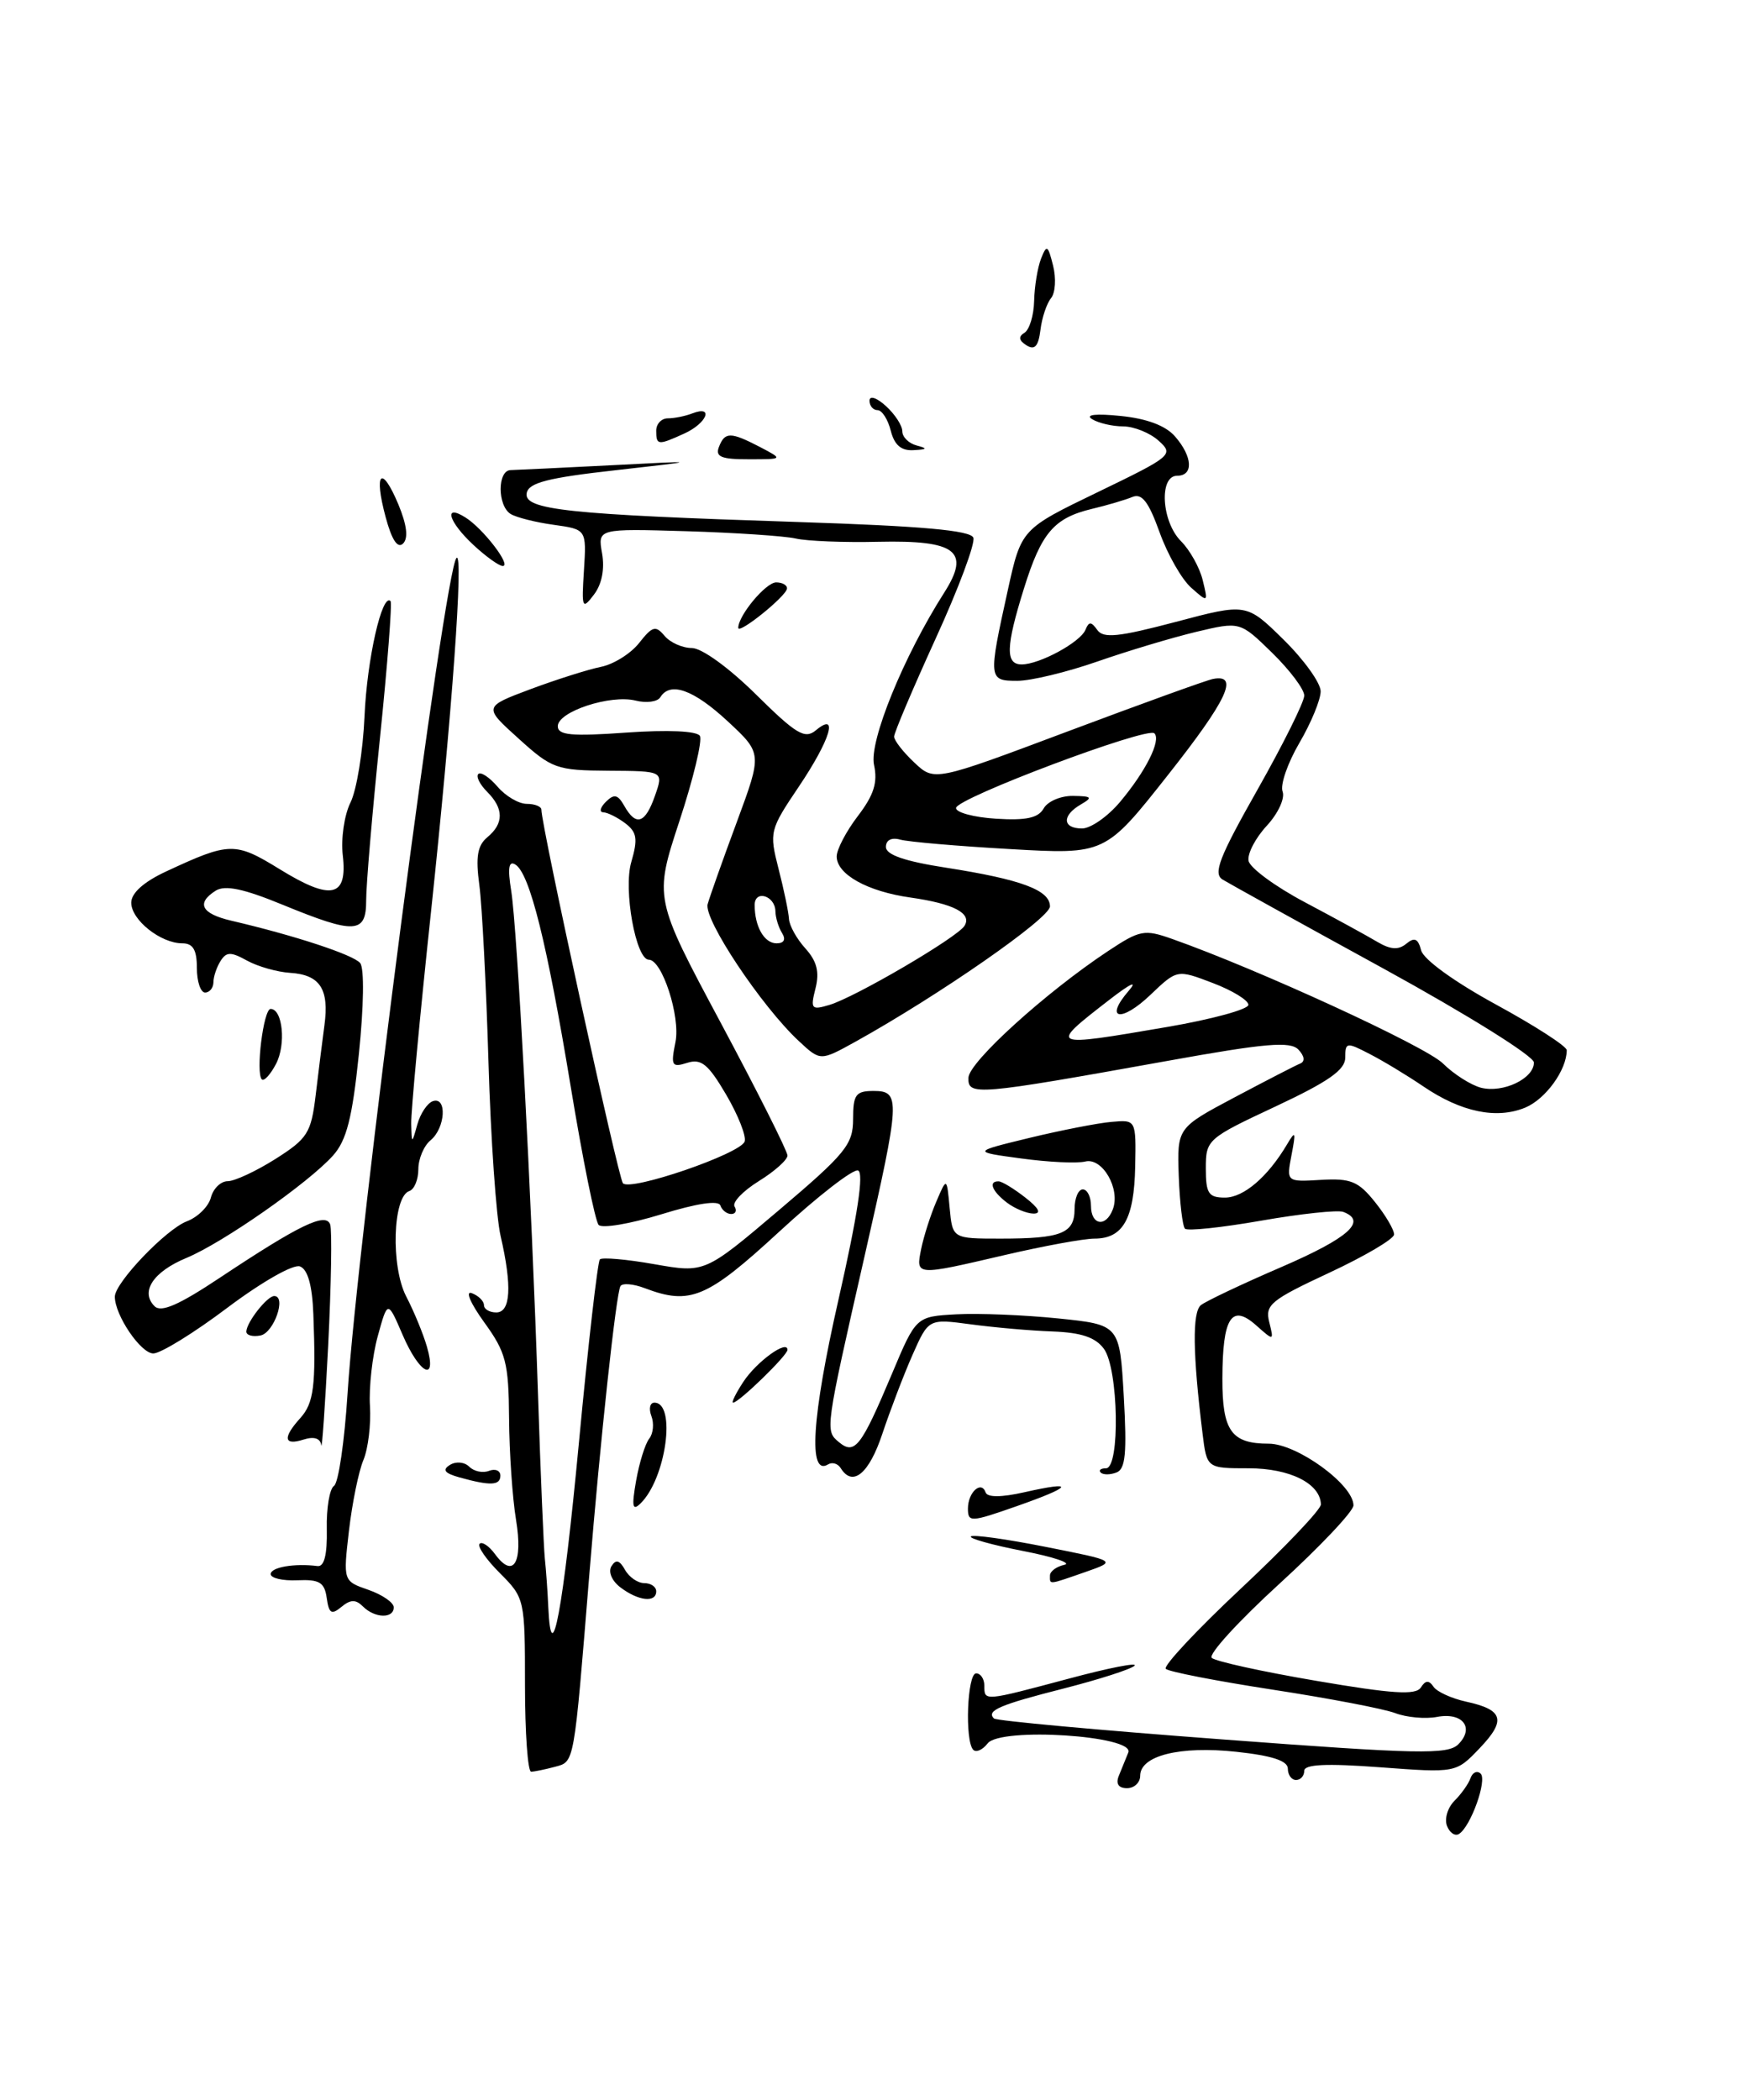 <?xml version="1.0" encoding="UTF-8" standalone="no"?>
<!DOCTYPE svg PUBLIC "-//W3C//DTD SVG 1.1//EN" "http://www.w3.org/Graphics/SVG/1.1/DTD/svg11.dtd" >
<svg xmlns="http://www.w3.org/2000/svg" xmlns:xlink="http://www.w3.org/1999/xlink" version="1.1" viewBox="0 0 212 256">
 <g >
 <path fill="currentColor"
d=" M 176.40 222.59 C 176.07 221.74 176.48 220.37 177.31 219.54 C 178.14 218.71 179.03 217.47 179.27 216.77 C 179.52 216.07 180.07 215.82 180.50 216.22 C 181.33 217.00 179.29 222.70 177.86 223.58 C 177.38 223.88 176.72 223.43 176.40 222.59 Z  M 136.39 216.50 C 136.73 215.68 137.25 214.39 137.55 213.65 C 138.39 211.59 121.94 210.53 120.40 212.54 C 119.80 213.32 119.01 213.68 118.65 213.32 C 117.60 212.26 117.91 204.00 119.00 204.00 C 119.55 204.00 120.00 204.68 120.00 205.50 C 120.00 207.42 119.89 207.42 130.31 204.64 C 135.15 203.34 138.75 202.63 138.31 203.07 C 137.86 203.50 133.97 204.75 129.66 205.85 C 121.87 207.83 120.21 208.54 121.17 209.50 C 121.44 209.78 133.97 210.93 149.00 212.05 C 172.92 213.85 176.50 213.92 177.78 212.65 C 179.80 210.63 178.30 208.71 175.18 209.31 C 173.76 209.58 171.47 209.37 170.10 208.85 C 168.72 208.32 162.00 207.04 155.17 205.99 C 148.34 204.94 142.47 203.80 142.12 203.45 C 141.78 203.11 145.90 198.70 151.28 193.66 C 156.66 188.62 161.05 184.01 161.03 183.40 C 160.96 180.86 157.25 179.00 152.23 179.00 C 147.12 179.00 147.12 179.00 146.60 174.75 C 145.40 165.02 145.34 159.97 146.40 159.11 C 147.00 158.63 151.44 156.52 156.25 154.45 C 164.43 150.91 166.72 148.86 163.75 147.74 C 163.06 147.49 158.56 147.97 153.76 148.81 C 148.95 149.65 144.76 150.10 144.46 149.79 C 144.16 149.49 143.82 146.60 143.70 143.37 C 143.50 137.50 143.50 137.50 150.50 133.78 C 154.35 131.74 157.95 129.88 158.50 129.66 C 159.12 129.41 159.04 128.76 158.29 127.96 C 157.30 126.92 154.31 127.17 142.29 129.34 C 118.98 133.53 117.99 133.61 118.06 131.39 C 118.12 129.47 127.48 120.98 135.09 115.94 C 138.97 113.37 139.51 113.27 142.88 114.46 C 153.36 118.16 173.81 127.56 175.91 129.65 C 177.23 130.96 179.33 132.29 180.56 132.61 C 183.25 133.28 187.00 131.49 187.00 129.53 C 187.00 128.76 178.91 123.71 168.75 118.13 C 158.71 112.63 149.85 107.72 149.05 107.23 C 147.86 106.50 148.63 104.52 153.30 96.27 C 156.43 90.73 159.00 85.57 159.00 84.80 C 159.00 84.03 157.24 81.69 155.08 79.58 C 151.17 75.76 151.17 75.76 145.83 77.03 C 142.90 77.73 137.47 79.36 133.77 80.65 C 130.07 81.94 125.68 83.00 124.02 83.00 C 120.49 83.00 120.47 82.79 122.85 72.00 C 124.50 64.50 124.50 64.50 133.84 59.99 C 142.88 55.62 143.12 55.42 141.26 53.74 C 140.21 52.78 138.25 51.99 136.92 51.98 C 135.59 51.98 133.88 51.57 133.12 51.09 C 132.26 50.55 133.61 50.40 136.62 50.71 C 139.81 51.03 142.11 51.89 143.25 53.21 C 145.40 55.68 145.52 58.00 143.50 58.00 C 141.27 58.00 141.60 63.60 143.97 65.97 C 145.06 67.06 146.25 69.20 146.62 70.72 C 147.29 73.47 147.28 73.48 145.22 71.65 C 144.07 70.64 142.33 67.59 141.36 64.88 C 140.02 61.16 139.21 60.10 138.04 60.59 C 137.19 60.94 134.97 61.60 133.11 62.04 C 128.49 63.15 126.95 64.95 124.84 71.71 C 122.61 78.84 122.55 81.00 124.55 81.00 C 126.73 81.00 131.72 78.29 132.33 76.77 C 132.75 75.75 133.03 75.76 133.77 76.80 C 134.51 77.85 136.35 77.66 143.32 75.82 C 151.95 73.53 151.95 73.53 156.47 77.97 C 158.96 80.42 161.00 83.26 161.00 84.28 C 161.00 85.31 159.83 88.14 158.40 90.58 C 156.97 93.03 156.05 95.69 156.36 96.50 C 156.67 97.32 155.81 99.18 154.43 100.67 C 153.05 102.16 152.05 104.08 152.21 104.94 C 152.37 105.80 155.46 108.08 159.09 110.00 C 162.71 111.92 166.68 114.09 167.90 114.82 C 169.53 115.78 170.48 115.84 171.44 115.05 C 172.44 114.22 172.88 114.42 173.25 115.86 C 173.54 116.97 177.31 119.70 182.37 122.46 C 187.12 125.05 191.00 127.55 191.00 128.03 C 191.00 130.44 188.43 133.99 185.94 135.03 C 182.44 136.47 178.13 135.58 173.51 132.44 C 171.55 131.11 168.61 129.33 166.97 128.49 C 164.16 127.03 164.00 127.05 164.00 128.93 C 164.00 130.43 161.96 131.86 155.50 134.89 C 147.17 138.79 147.00 138.94 147.00 142.44 C 147.00 145.50 147.33 146.00 149.33 146.00 C 151.61 146.00 154.57 143.46 156.91 139.50 C 157.93 137.77 158.00 137.94 157.45 140.80 C 156.82 144.09 156.82 144.09 161.04 143.84 C 164.67 143.63 165.60 144.01 167.63 146.55 C 168.93 148.17 169.97 149.95 169.95 150.50 C 169.93 151.05 166.36 153.15 162.03 155.17 C 154.93 158.48 154.20 159.07 154.73 161.17 C 155.31 163.50 155.31 163.50 153.10 161.54 C 150.12 158.91 149.04 160.65 149.02 168.05 C 149.00 174.44 150.11 176.00 154.67 176.00 C 158.12 176.00 165.00 181.00 165.00 183.52 C 165.00 184.24 160.94 188.54 155.97 193.08 C 151.00 197.62 147.29 201.68 147.72 202.11 C 148.15 202.53 153.88 203.79 160.46 204.91 C 169.76 206.50 172.59 206.68 173.21 205.73 C 173.78 204.83 174.20 204.81 174.75 205.62 C 175.16 206.24 176.96 207.06 178.74 207.45 C 183.29 208.44 183.65 209.71 180.36 213.15 C 177.50 216.14 177.50 216.14 168.25 215.45 C 161.68 214.96 159.00 215.09 159.00 215.88 C 159.00 216.50 158.55 217.00 158.00 217.00 C 157.45 217.00 157.00 216.38 157.00 215.62 C 157.00 214.66 155.08 214.03 150.71 213.56 C 143.84 212.82 139.00 214.03 139.00 216.48 C 139.00 217.31 138.28 218.00 137.39 218.00 C 136.36 218.00 136.00 217.46 136.39 216.50 Z  M 142.34 125.19 C 147.75 124.26 152.18 123.05 152.19 122.50 C 152.20 121.95 150.25 120.75 147.85 119.84 C 143.50 118.18 143.50 118.18 140.26 121.27 C 136.69 124.69 134.56 124.31 137.59 120.80 C 138.75 119.46 137.83 119.88 135.26 121.87 C 127.77 127.67 127.81 127.68 142.34 125.19 Z  M 64.00 205.42 C 64.00 194.97 63.96 194.81 60.96 191.80 C 59.28 190.13 58.16 188.51 58.47 188.20 C 58.77 187.90 59.62 188.47 60.36 189.48 C 62.58 192.51 63.77 190.54 62.91 185.29 C 62.47 182.65 62.09 177.08 62.06 172.90 C 62.01 166.11 61.68 164.86 59.02 161.19 C 57.34 158.86 56.69 157.33 57.52 157.65 C 58.34 157.96 59.00 158.62 59.00 159.11 C 59.00 159.60 59.67 160.00 60.50 160.00 C 62.26 160.00 62.44 156.80 61.03 150.69 C 60.49 148.39 59.83 138.85 59.55 129.50 C 59.27 120.15 58.77 110.45 58.44 107.94 C 57.97 104.46 58.20 103.08 59.41 102.07 C 61.44 100.39 61.43 98.57 59.38 96.52 C 58.49 95.63 58.01 94.66 58.31 94.36 C 58.61 94.06 59.66 94.75 60.65 95.90 C 61.64 97.06 63.24 98.00 64.22 98.00 C 65.20 98.00 66.00 98.32 66.00 98.71 C 66.00 100.67 75.37 143.61 75.94 144.25 C 76.84 145.27 90.28 140.66 90.78 139.16 C 91.00 138.51 89.98 135.93 88.52 133.44 C 86.34 129.73 85.49 129.03 83.78 129.57 C 81.89 130.17 81.76 129.93 82.35 127.01 C 82.96 123.93 80.72 117.00 79.10 117.00 C 77.52 117.00 75.97 108.45 76.96 105.09 C 77.78 102.27 77.65 101.46 76.23 100.37 C 75.28 99.65 74.07 99.05 73.55 99.03 C 73.03 99.01 73.17 98.44 73.86 97.75 C 74.87 96.75 75.32 96.85 76.11 98.25 C 77.54 100.78 78.66 100.41 79.85 97.00 C 80.90 94.00 80.90 94.00 74.20 93.96 C 67.85 93.92 67.28 93.72 63.22 90.04 C 58.93 86.17 58.93 86.17 64.69 84.01 C 67.86 82.83 71.71 81.61 73.25 81.30 C 74.80 80.99 76.90 79.68 77.92 78.38 C 79.53 76.33 79.93 76.22 81.01 77.51 C 81.69 78.33 83.19 79.00 84.34 79.00 C 85.55 79.00 88.86 81.40 92.17 84.67 C 97.05 89.50 98.12 90.14 99.45 89.04 C 102.29 86.68 101.24 90.17 97.37 95.92 C 93.83 101.17 93.77 101.44 94.91 105.91 C 95.56 108.43 96.13 111.17 96.18 112.00 C 96.22 112.83 97.12 114.45 98.18 115.62 C 99.58 117.17 99.92 118.48 99.42 120.48 C 98.78 123.01 98.91 123.17 101.11 122.51 C 104.23 121.59 116.70 114.29 117.58 112.87 C 118.52 111.35 116.28 110.17 111.00 109.42 C 105.74 108.68 102.00 106.59 102.00 104.41 C 102.00 103.56 103.16 101.34 104.59 99.47 C 106.54 96.91 107.02 95.39 106.55 93.24 C 105.93 90.39 110.15 80.02 115.12 72.23 C 118.33 67.19 116.57 65.84 107.08 66.05 C 102.91 66.15 98.38 65.97 97.00 65.65 C 95.62 65.34 89.63 64.94 83.68 64.76 C 72.86 64.44 72.86 64.44 73.40 67.47 C 73.73 69.38 73.37 71.24 72.40 72.50 C 70.98 74.37 70.89 74.17 71.19 69.52 C 71.50 64.54 71.50 64.54 67.50 63.98 C 65.30 63.68 62.94 63.08 62.25 62.66 C 60.63 61.65 60.63 57.34 62.25 57.31 C 62.94 57.29 68.45 57.03 74.50 56.72 C 85.50 56.15 85.50 56.15 75.01 57.33 C 66.78 58.25 64.45 58.85 64.21 60.11 C 63.82 62.16 69.19 62.73 97.34 63.64 C 112.37 64.13 118.32 64.66 118.66 65.55 C 118.92 66.22 116.85 71.76 114.06 77.86 C 111.28 83.96 109.00 89.33 109.00 89.80 C 109.00 90.27 110.11 91.69 111.46 92.96 C 113.91 95.27 113.91 95.27 130.21 89.15 C 139.17 85.79 147.12 82.91 147.88 82.77 C 151.11 82.14 149.61 85.33 142.40 94.46 C 134.73 104.18 134.73 104.18 123.11 103.51 C 116.73 103.15 110.71 102.63 109.75 102.36 C 108.69 102.06 108.00 102.41 108.00 103.25 C 108.00 104.21 110.29 105.00 115.33 105.78 C 124.49 107.21 128.00 108.51 128.00 110.50 C 128.00 111.94 114.49 121.33 104.26 127.01 C 100.01 129.36 100.01 129.36 97.40 126.93 C 92.84 122.70 85.75 112.05 86.27 110.22 C 86.54 109.27 88.14 104.75 89.84 100.17 C 92.92 91.84 92.92 91.84 88.71 87.93 C 84.55 84.07 81.70 83.05 80.50 85.00 C 80.16 85.56 78.80 85.74 77.49 85.41 C 74.42 84.64 68.00 86.75 68.00 88.53 C 68.00 89.63 69.65 89.79 76.36 89.31 C 81.41 88.96 84.95 89.11 85.32 89.71 C 85.65 90.25 84.53 94.92 82.83 100.09 C 79.74 109.50 79.74 109.50 87.87 124.70 C 92.34 133.06 96.00 140.34 96.00 140.87 C 96.00 141.40 94.42 142.81 92.49 144.00 C 90.57 145.20 89.24 146.58 89.55 147.09 C 89.86 147.59 89.68 148.00 89.14 148.00 C 88.61 148.00 88.01 147.53 87.82 146.96 C 87.60 146.30 84.95 146.70 80.61 148.04 C 76.84 149.20 73.41 149.78 72.98 149.33 C 72.56 148.87 71.03 141.30 69.58 132.50 C 66.68 114.92 64.58 106.48 62.83 105.40 C 62.02 104.89 61.87 105.81 62.32 108.60 C 63.06 113.26 64.80 145.86 65.59 170.09 C 65.90 179.67 66.28 188.62 66.42 190.00 C 66.57 191.38 66.76 194.04 66.84 195.92 C 67.21 204.00 68.64 196.33 70.57 175.93 C 71.70 163.89 72.86 153.81 73.13 153.53 C 73.41 153.26 76.40 153.52 79.78 154.12 C 85.92 155.20 85.92 155.20 94.96 147.53 C 103.10 140.63 104.00 139.52 104.00 136.43 C 104.00 133.44 104.32 133.00 106.50 133.00 C 109.81 133.00 109.75 134.00 105.43 153.00 C 100.57 174.38 100.57 174.40 102.27 175.81 C 104.20 177.41 104.98 176.40 108.73 167.50 C 111.67 160.50 111.67 160.50 116.58 160.23 C 119.29 160.08 124.88 160.31 129.00 160.73 C 136.50 161.50 136.50 161.50 137.00 170.24 C 137.39 177.14 137.21 179.10 136.11 179.51 C 135.34 179.81 134.48 179.81 134.19 179.52 C 133.90 179.24 134.19 179.00 134.83 179.00 C 136.57 179.00 136.36 166.87 134.58 164.44 C 133.56 163.04 131.82 162.45 128.33 162.32 C 125.67 162.23 121.18 161.83 118.35 161.45 C 113.20 160.76 113.20 160.76 111.25 165.16 C 110.18 167.58 108.53 171.91 107.57 174.78 C 105.95 179.67 103.94 181.33 102.49 178.98 C 102.14 178.42 101.46 178.22 100.96 178.52 C 98.50 180.04 98.96 172.79 102.22 158.43 C 104.56 148.12 105.34 142.95 104.60 142.69 C 104.00 142.49 99.67 145.84 95.00 150.15 C 86.18 158.28 84.13 159.14 78.60 157.04 C 77.21 156.51 75.88 156.40 75.64 156.79 C 75.11 157.68 73.18 175.52 71.84 192.00 C 69.95 215.26 70.05 214.75 67.66 215.39 C 66.47 215.71 65.16 215.98 64.75 215.99 C 64.34 215.99 64.00 211.24 64.00 205.42 Z  M 95.34 113.75 C 94.91 113.06 94.54 111.86 94.53 111.09 C 94.49 109.18 92.00 108.43 92.00 110.33 C 92.00 112.96 93.17 115.00 94.67 115.00 C 95.58 115.00 95.83 114.54 95.34 113.75 Z  M 136.53 97.78 C 139.68 94.03 141.58 90.25 140.73 89.40 C 139.88 88.55 116.61 97.30 116.55 98.50 C 116.52 99.05 118.72 99.64 121.43 99.81 C 125.09 100.04 126.58 99.72 127.23 98.56 C 127.71 97.70 129.31 97.01 130.80 97.03 C 133.12 97.06 133.25 97.21 131.75 98.08 C 129.43 99.43 129.52 101.00 131.91 101.00 C 132.96 101.00 135.04 99.55 136.53 97.78 Z  M 39.83 194.81 C 39.56 192.90 38.94 192.53 36.25 192.65 C 34.46 192.73 33.00 192.39 33.00 191.90 C 33.00 191.06 35.91 190.56 38.71 190.92 C 39.53 191.02 39.90 189.53 39.84 186.42 C 39.78 183.87 40.18 181.49 40.72 181.14 C 41.26 180.79 42.00 175.72 42.37 169.88 C 43.56 151.21 54.21 69.46 55.65 68.02 C 56.54 67.13 55.10 87.12 52.56 111.00 C 51.18 123.93 50.09 135.62 50.13 137.00 C 50.20 139.50 50.20 139.50 50.88 137.07 C 51.25 135.74 52.11 134.46 52.78 134.24 C 54.52 133.66 54.30 137.51 52.50 139.00 C 51.67 139.68 51.00 141.28 51.00 142.54 C 51.00 143.80 50.51 145.00 49.90 145.20 C 47.88 145.87 47.63 154.37 49.51 158.03 C 50.47 159.87 51.61 162.65 52.05 164.19 C 53.32 168.60 51.16 167.55 49.09 162.75 C 47.26 158.50 47.26 158.50 46.05 162.90 C 45.39 165.31 44.96 169.14 45.10 171.40 C 45.24 173.65 44.88 176.62 44.30 178.00 C 43.72 179.38 42.93 183.26 42.54 186.62 C 41.83 192.75 41.83 192.75 44.92 193.82 C 46.61 194.41 48.00 195.37 48.00 195.95 C 48.00 197.35 45.69 197.29 44.24 195.84 C 43.37 194.97 42.73 194.98 41.62 195.90 C 40.41 196.90 40.10 196.71 39.83 194.81 Z  M 75.65 193.53 C 74.59 192.73 74.12 191.62 74.54 190.94 C 75.08 190.07 75.53 190.19 76.19 191.37 C 76.69 192.27 77.75 193.00 78.55 193.00 C 79.35 193.00 80.00 193.45 80.00 194.00 C 80.00 195.42 77.83 195.18 75.65 193.53 Z  M 128.00 192.07 C 128.00 191.56 128.79 190.98 129.75 190.77 C 130.71 190.57 128.44 189.80 124.71 189.08 C 120.97 188.35 118.11 187.55 118.36 187.31 C 118.61 187.06 122.71 187.63 127.48 188.58 C 136.16 190.30 136.16 190.30 132.33 191.64 C 127.72 193.24 128.00 193.21 128.00 192.07 Z  M 118.00 183.91 C 118.00 181.92 119.64 180.44 120.16 181.95 C 120.38 182.56 122.09 182.55 124.88 181.92 C 131.20 180.49 130.79 181.22 123.94 183.62 C 118.33 185.59 118.00 185.60 118.00 183.91 Z  M 77.55 180.50 C 77.94 178.30 78.66 175.99 79.15 175.38 C 79.64 174.76 79.75 173.52 79.41 172.63 C 79.07 171.73 79.23 171.00 79.78 171.00 C 82.47 171.00 81.20 180.24 78.09 183.28 C 77.10 184.25 76.99 183.68 77.55 180.50 Z  M 56.01 180.11 C 54.19 179.60 53.88 179.19 54.85 178.59 C 55.59 178.13 56.63 178.23 57.21 178.81 C 57.78 179.38 58.86 179.61 59.62 179.31 C 60.38 179.02 61.00 179.28 61.00 179.89 C 61.00 181.11 59.79 181.16 56.01 180.11 Z  M 39.16 176.18 C 39.06 175.34 38.28 175.09 37.00 175.50 C 34.59 176.27 34.44 175.28 36.60 172.89 C 38.26 171.05 38.53 168.96 38.20 160.22 C 38.07 156.71 37.52 154.75 36.57 154.39 C 35.77 154.08 31.91 156.28 27.73 159.42 C 23.66 162.49 19.59 165.00 18.69 165.00 C 17.16 165.00 14.00 160.34 14.00 158.08 C 14.00 156.38 20.23 149.86 22.78 148.89 C 24.11 148.39 25.43 147.08 25.71 145.99 C 26.00 144.89 26.92 144.00 27.76 144.00 C 28.60 144.00 31.22 142.78 33.58 141.29 C 37.49 138.81 37.93 138.12 38.48 133.54 C 38.81 130.77 39.29 126.92 39.55 125.00 C 40.15 120.57 39.01 118.83 35.37 118.60 C 33.79 118.50 31.43 117.83 30.12 117.11 C 28.15 116.02 27.60 116.02 26.89 117.15 C 26.42 117.89 26.02 119.06 26.02 119.75 C 26.01 120.44 25.55 121.00 25.00 121.00 C 24.45 121.00 24.00 119.65 24.00 118.00 C 24.00 115.79 23.53 115.00 22.22 115.00 C 19.59 115.00 16.00 112.15 16.00 110.05 C 16.00 108.87 17.52 107.51 20.25 106.24 C 28.01 102.63 28.65 102.61 34.14 105.99 C 40.39 109.84 42.38 109.39 41.79 104.29 C 41.55 102.26 41.97 99.36 42.72 97.85 C 43.48 96.34 44.25 91.60 44.44 87.30 C 44.74 80.37 46.58 72.25 47.61 73.28 C 47.82 73.49 47.24 81.05 46.31 90.08 C 45.38 99.11 44.63 107.96 44.64 109.75 C 44.65 113.85 43.28 113.92 34.46 110.30 C 29.70 108.34 27.43 107.87 26.30 108.58 C 23.88 110.11 24.55 111.39 28.19 112.24 C 35.91 114.04 43.09 116.40 43.91 117.41 C 44.42 118.04 44.35 122.70 43.75 128.50 C 42.95 136.29 42.25 139.02 40.61 140.86 C 37.60 144.22 27.17 151.51 22.74 153.35 C 18.68 155.03 17.07 157.47 18.84 159.24 C 19.64 160.04 21.79 159.10 26.74 155.81 C 36.50 149.32 39.71 147.77 40.25 149.27 C 40.49 149.95 40.38 156.57 40.01 164.00 C 39.63 171.43 39.25 176.91 39.16 176.18 Z  M 90.62 168.46 C 92.23 166.00 96.00 163.27 96.00 164.56 C 96.00 165.24 90.07 171.00 89.37 171.00 C 89.14 171.00 89.70 169.86 90.62 168.46 Z  M 30.03 162.32 C 30.08 161.17 32.57 158.00 33.43 158.00 C 34.96 158.00 33.39 162.50 31.75 162.81 C 30.79 163.00 30.01 162.78 30.03 162.32 Z  M 112.30 152.25 C 112.61 150.74 113.43 148.15 114.14 146.50 C 115.42 143.50 115.42 143.50 115.77 147.25 C 116.12 151.00 116.12 151.00 121.98 151.00 C 129.41 151.00 131.00 150.36 131.00 147.39 C 131.00 146.08 131.45 145.00 132.00 145.00 C 132.55 145.00 133.00 145.90 133.00 147.00 C 133.00 149.37 134.81 149.67 135.66 147.44 C 136.62 144.95 134.40 141.09 132.31 141.60 C 131.31 141.85 127.80 141.68 124.50 141.23 C 118.50 140.42 118.50 140.42 125.50 138.72 C 129.35 137.79 133.85 136.91 135.50 136.77 C 138.50 136.50 138.50 136.50 138.39 142.23 C 138.26 148.61 136.90 151.00 133.42 151.00 C 132.13 151.00 127.22 151.90 122.50 153.00 C 111.56 155.55 111.64 155.56 112.30 152.25 Z  M 122.75 146.61 C 120.93 145.23 120.45 143.98 121.75 144.02 C 122.16 144.03 123.62 144.92 125.00 146.00 C 126.65 147.29 126.99 147.95 126.00 147.95 C 125.17 147.94 123.71 147.34 122.75 146.61 Z  M 31.92 131.59 C 31.15 130.82 32.12 123.00 32.99 123.00 C 34.46 123.00 34.89 127.33 33.65 129.70 C 32.97 131.00 32.19 131.85 31.92 131.59 Z  M 90.00 76.54 C 90.00 75.04 93.36 71.00 94.62 71.00 C 95.38 71.00 95.98 71.34 95.94 71.75 C 95.88 72.67 90.00 77.40 90.00 76.54 Z  M 57.74 66.46 C 54.67 63.61 54.01 61.36 56.75 63.09 C 58.90 64.44 62.40 69.00 61.29 69.00 C 60.84 69.00 59.25 67.86 57.74 66.46 Z  M 47.01 63.03 C 45.54 57.57 46.51 56.59 48.56 61.48 C 49.60 63.99 49.80 65.60 49.14 66.26 C 48.48 66.92 47.76 65.83 47.01 63.03 Z  M 87.64 54.50 C 88.36 52.63 89.05 52.63 92.64 54.49 C 95.50 55.99 95.50 55.99 91.28 55.99 C 87.94 56.00 87.18 55.69 87.64 54.50 Z  M 108.59 52.50 C 108.24 51.12 107.52 50.00 106.98 50.00 C 106.44 50.00 106.00 49.48 106.00 48.85 C 106.00 48.19 106.87 48.47 108.00 49.50 C 109.10 50.50 110.00 51.88 110.00 52.58 C 110.00 53.28 110.79 54.06 111.75 54.31 C 113.13 54.67 113.05 54.79 111.36 54.88 C 109.86 54.97 109.03 54.25 108.59 52.50 Z  M 80.00 52.50 C 80.00 51.67 80.64 51.00 81.42 51.00 C 82.20 51.00 83.55 50.73 84.42 50.39 C 87.06 49.38 86.18 51.59 83.45 52.84 C 80.20 54.32 80.00 54.30 80.00 52.50 Z  M 125.14 42.10 C 124.20 41.51 124.12 41.04 124.89 40.57 C 125.50 40.19 126.03 38.45 126.07 36.69 C 126.11 34.94 126.49 32.62 126.91 31.54 C 127.60 29.78 127.75 29.86 128.38 32.38 C 128.77 33.93 128.66 35.71 128.13 36.35 C 127.61 36.98 127.02 38.73 126.84 40.22 C 126.59 42.23 126.14 42.72 125.14 42.10 Z "/>
</g>
</svg>